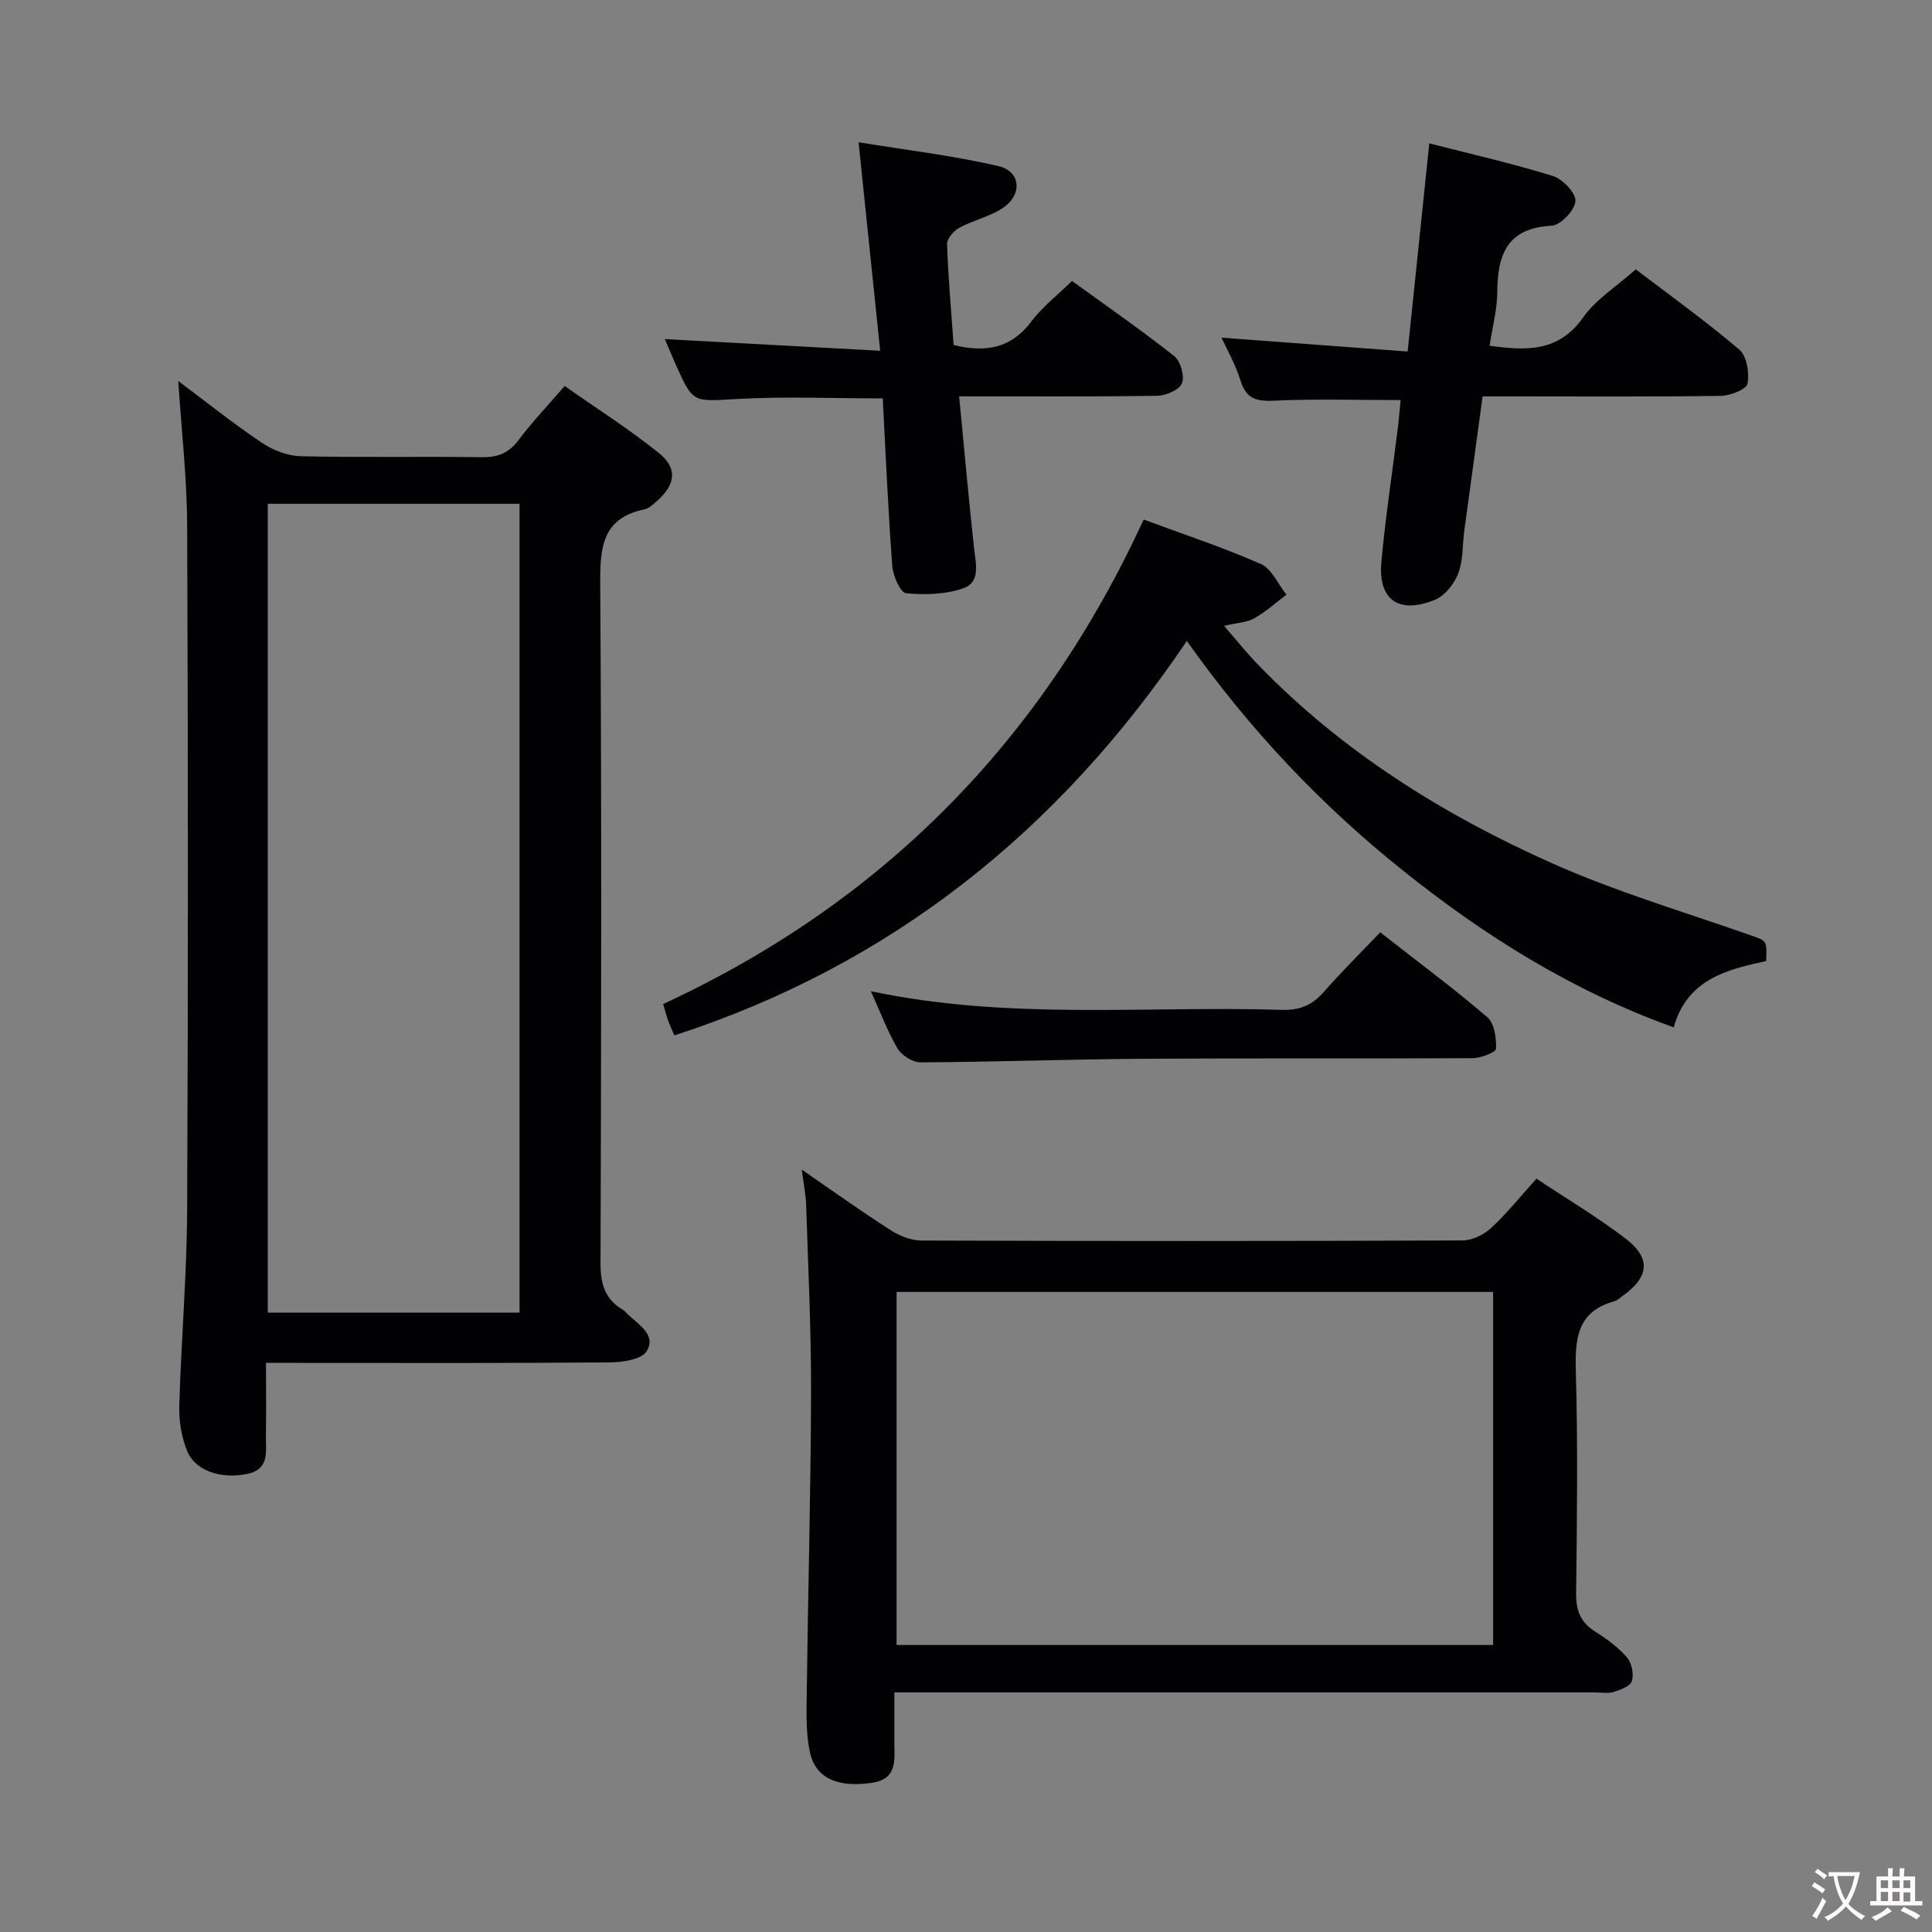 <svg enable-background="new 0 0 400 400" viewBox="0 0 400 400" xmlns="http://www.w3.org/2000/svg"><rect x="0" y="0" width="400" height="400" fill="#808080" stroke="none"/><g fill="#010103"><path d="m55.07 282.17c0 5.46.06 10.26-.02 15.06-.06 3.2.88 6.95-3.89 7.93-5.41 1.12-10.8-.64-12.46-4.86-1.12-2.84-1.67-6.12-1.58-9.17.39-13.62 1.57-27.24 1.63-40.85.21-47.15.19-94.29 0-141.44-.04-9.92-1.19-19.83-1.84-29.95 5.62 4.2 11.3 8.75 17.33 12.8 2.3 1.55 5.34 2.7 8.08 2.77 12.49.29 24.99.02 37.48.2 3.32.05 5.58-.89 7.59-3.58 2.78-3.71 6.01-7.09 9.52-11.16 6.57 4.62 13.28 8.88 19.44 13.82 4.02 3.22 3.54 6.61-.42 10.07-.74.65-1.56 1.45-2.46 1.63-8.87 1.84-9.25 7.97-9.2 15.59.31 46.81.21 93.63.06 140.44-.01 4.25.85 7.45 4.54 9.65.42.25.76.65 1.12 1 2.23 2.15 5.95 4.26 3.9 7.63-1.04 1.71-4.96 2.3-7.59 2.32-21.66.18-43.31.1-64.97.1-1.83 0-3.64 0-6.26 0zm52.5-10.4c0-56.15 0-111.82 0-167.47-17.61 0-34.84 0-52.13 0v167.47z"/><path d="m166 242.16c6.66 4.58 12.46 8.74 18.47 12.58 1.84 1.18 4.22 2.1 6.36 2.1 37.33.13 74.66.13 111.99-.02 2-.01 4.4-1.18 5.91-2.58 3.26-3.02 6.07-6.54 9.38-10.21 6.3 4.19 12.57 7.93 18.34 12.32 5.44 4.14 5.04 8-.52 11.97-.54.39-1.06.92-1.67 1.08-7.73 2.11-8.19 7.74-8 14.56.43 15.32.24 30.66.06 45.99-.04 3.55.95 5.97 3.97 7.87 2.38 1.5 4.74 3.23 6.56 5.33.99 1.14 1.44 3.43 1.02 4.88-.31 1.06-2.36 1.84-3.78 2.27-1.22.37-2.64.09-3.98.09-46.16 0-92.33 0-138.49 0-1.96 0-3.91 0-6.45 0 0 3.87-.01 7.15 0 10.43.02 3.67.64 7.52-4.7 8.3-6.93 1.01-11.62-.89-12.79-6.36-.86-3.99-.7-8.25-.65-12.38.26-20.64.83-41.29.89-61.93.04-12.97-.6-25.95-1.01-38.93-.06-2.08-.5-4.18-.91-7.36zm143.13 98.42c0-24.58 0-48.92 0-73.1-41.52 0-82.58 0-123.5 0v73.1z"/><path d="m236.79 107.57c8.19 3.04 16.39 5.74 24.25 9.2 2.26.99 3.56 4.17 5.3 6.35-2.2 1.66-4.27 3.55-6.65 4.89-1.52.86-3.5.92-6.26 1.57 2.54 2.92 4.65 5.57 6.99 7.99 17.38 17.97 38.23 31.03 60.83 41.12 13.29 5.93 27.37 10.09 41.13 14.93 3.39 1.19 3.47.98 3.28 5.35-8.1 1.77-16.33 3.74-19.14 13.73-21.03-7.55-39.21-18.97-56.16-32.55-16.86-13.49-31.58-29.02-44.64-47.45-26.47 39.27-61.14 67.08-106.1 81.67-.56-1.34-.99-2.22-1.31-3.13-.38-1.09-.67-2.22-1.01-3.36 45.37-21.02 78.28-54.29 99.49-100.31z"/><path d="m289.98 82.83c-9.12 0-17.58-.27-26 .12-3.66.17-5.92-.2-7.12-4.1-1.04-3.39-2.87-6.55-3.96-8.94 12.66.94 25.3 1.88 38.54 2.87 1.53-14.77 2.97-28.55 4.48-43.1 8.77 2.25 17.28 4.18 25.59 6.76 2.03.63 4.79 3.53 4.67 5.2-.14 1.89-3.07 5-4.92 5.09-9.23.47-11.22 5.98-11.27 13.78-.02 3.61-1 7.21-1.59 11.07 7.48 1.02 14.26 1.41 19.4-5.89 2.61-3.71 6.81-6.31 10.87-9.92 6.58 5.02 14.25 10.52 21.42 16.6 1.56 1.32 2.14 4.85 1.71 7.07-.23 1.19-3.58 2.49-5.54 2.52-14.48.21-28.97.11-43.46.11-1.81 0-3.63 0-5.84 0-1.3 9.5-2.56 18.68-3.8 27.86-.4 2.96-.21 6.14-1.26 8.83-.84 2.17-2.8 4.62-4.87 5.45-7.49 3.01-11.75-.05-11.03-7.89.87-9.41 2.3-18.77 3.47-28.16.2-1.79.34-3.6.51-5.33z"/><path d="m182.76 82.48c-10.37 0-20.34-.43-30.26.13-9 .5-8.98.98-12.63-7.22-.8-1.79-1.54-3.6-2.22-5.18 14.73.8 29.22 1.58 44.58 2.41-1.53-14.73-2.94-28.35-4.47-43.17 9.98 1.64 19.62 2.76 29.01 4.96 4.64 1.09 4.93 5.99.79 8.69-2.73 1.78-6.12 2.52-9.01 4.09-1.14.62-2.51 2.26-2.47 3.38.24 6.95.86 13.89 1.36 20.87 6.61 1.6 11.89.72 16.09-4.88 2.27-3.02 5.38-5.41 8.42-8.39 7 5.08 14.23 10.09 21.13 15.53 1.32 1.04 2.21 4.11 1.64 5.63-.5 1.35-3.29 2.58-5.08 2.61-13.46.21-26.93.12-41.06.12 1.04 10.73 1.96 21.07 3.08 31.38.35 3.2 1.42 7.06-2.18 8.34-3.67 1.3-7.97 1.41-11.9 1.04-1.15-.11-2.69-3.59-2.84-5.62-.86-11.42-1.35-22.87-1.98-34.72z"/><path d="m285.76 193.03c7.92 6.2 15.26 11.64 22.17 17.57 1.47 1.26 1.9 4.33 1.81 6.52-.03.75-3.13 1.95-4.84 1.96-22.8.13-45.61-.02-68.41.13-15.29.1-30.58.66-45.87.74-1.63.01-3.91-1.41-4.76-2.83-2.09-3.52-3.53-7.42-5.56-11.9 28.67 6.06 56.97 2.98 85.11 3.86 3.68.11 6.26-.96 8.63-3.67 3.61-4.12 7.52-7.98 11.72-12.38z"/></g><path d="m377.9 391.2c-.2.3-.4.5-.6.8-.7-.6-1.4-1-2.2-1.5.2-.3.4-.5.5-.8.6.4 1.4.8 2.3 1.5zm-1.8 6.1c-.2-.2-.5-.4-.9-.6.4-.6.8-1.2 1.2-1.9s.7-1.3.9-1.9c.3.3.5.5.8.7-.7 1.3-1.4 2.6-2 3.7zm2.2-9c-.3.3-.5.5-.6.8-.6-.6-1.3-1.1-2-1.5.3-.3.5-.5.6-.7.6.5 1.3.9 2 1.4zm.3.2v-.9h2 4.5c-.3 1.3-.6 2.5-1 3.6s-.9 2.1-1.4 3c.4.5 1 1 1.6 1.4s1.2.8 1.9 1.1c-.3.2-.5.4-.8.8-.4-.3-1-.7-1.6-1.2s-1.2-1.1-1.6-1.6c-.5.6-1.1 1.1-1.7 1.6s-1.4.9-2.1 1.4c-.1-.3-.3-.5-.7-.8.6-.2 1.2-.5 1.9-1s1.4-1.1 2-1.8c-.5-.8-.9-1.6-1.2-2.5s-.6-2-.8-3.2c-.4.1-.7.1-1 .1zm2.5 2.7c.3 1 .7 1.7 1 2.2.3-.5.6-1.1 1-2s.6-1.9.9-3h-3.2-.4c.1.9.3 1.8.7 2.8z" fill="#fcfafa"/><path d="m396.5 388.5v1.5 3.6h1.5v.9c-.4 0-1 0-1.7 0h-7.9c-.5 0-.9 0-1.2 0v-.9h1.3v-3.5c0-.7 0-1.2 0-1.6h2.4c0-.8 0-1.4 0-1.7h1c0 .3-.1.8-.1 1.7h1.5c0-.8 0-1.4 0-1.7h1c0 .3-.1.9-.1 1.7zm-8.2 9.2c-.2-.3-.5-.5-.8-.8.8-.3 1.4-.6 1.9-.9s1-.7 1.4-1.1c.3.3.6.5.9.8-1.6 1-2.8 1.6-3.4 2zm2.6-6.8v-1.6h-1.5v1.6zm0 2.7v-1.9h-1.5v1.9zm2.4-2.7v-1.6h-1.5v1.6zm0 2.7v-1.9h-1.5v1.9zm.2 2 .7-.8c.4.2.9.5 1.6.8s1.3.7 1.8 1c-.3.3-.5.5-.8.8-.4-.3-1.5-1-3.3-1.8zm2-4.7v-1.6h-1.4v1.6zm0 2.8v-1.9h-1.4v1.9z" fill="#fcfafa"/></svg>